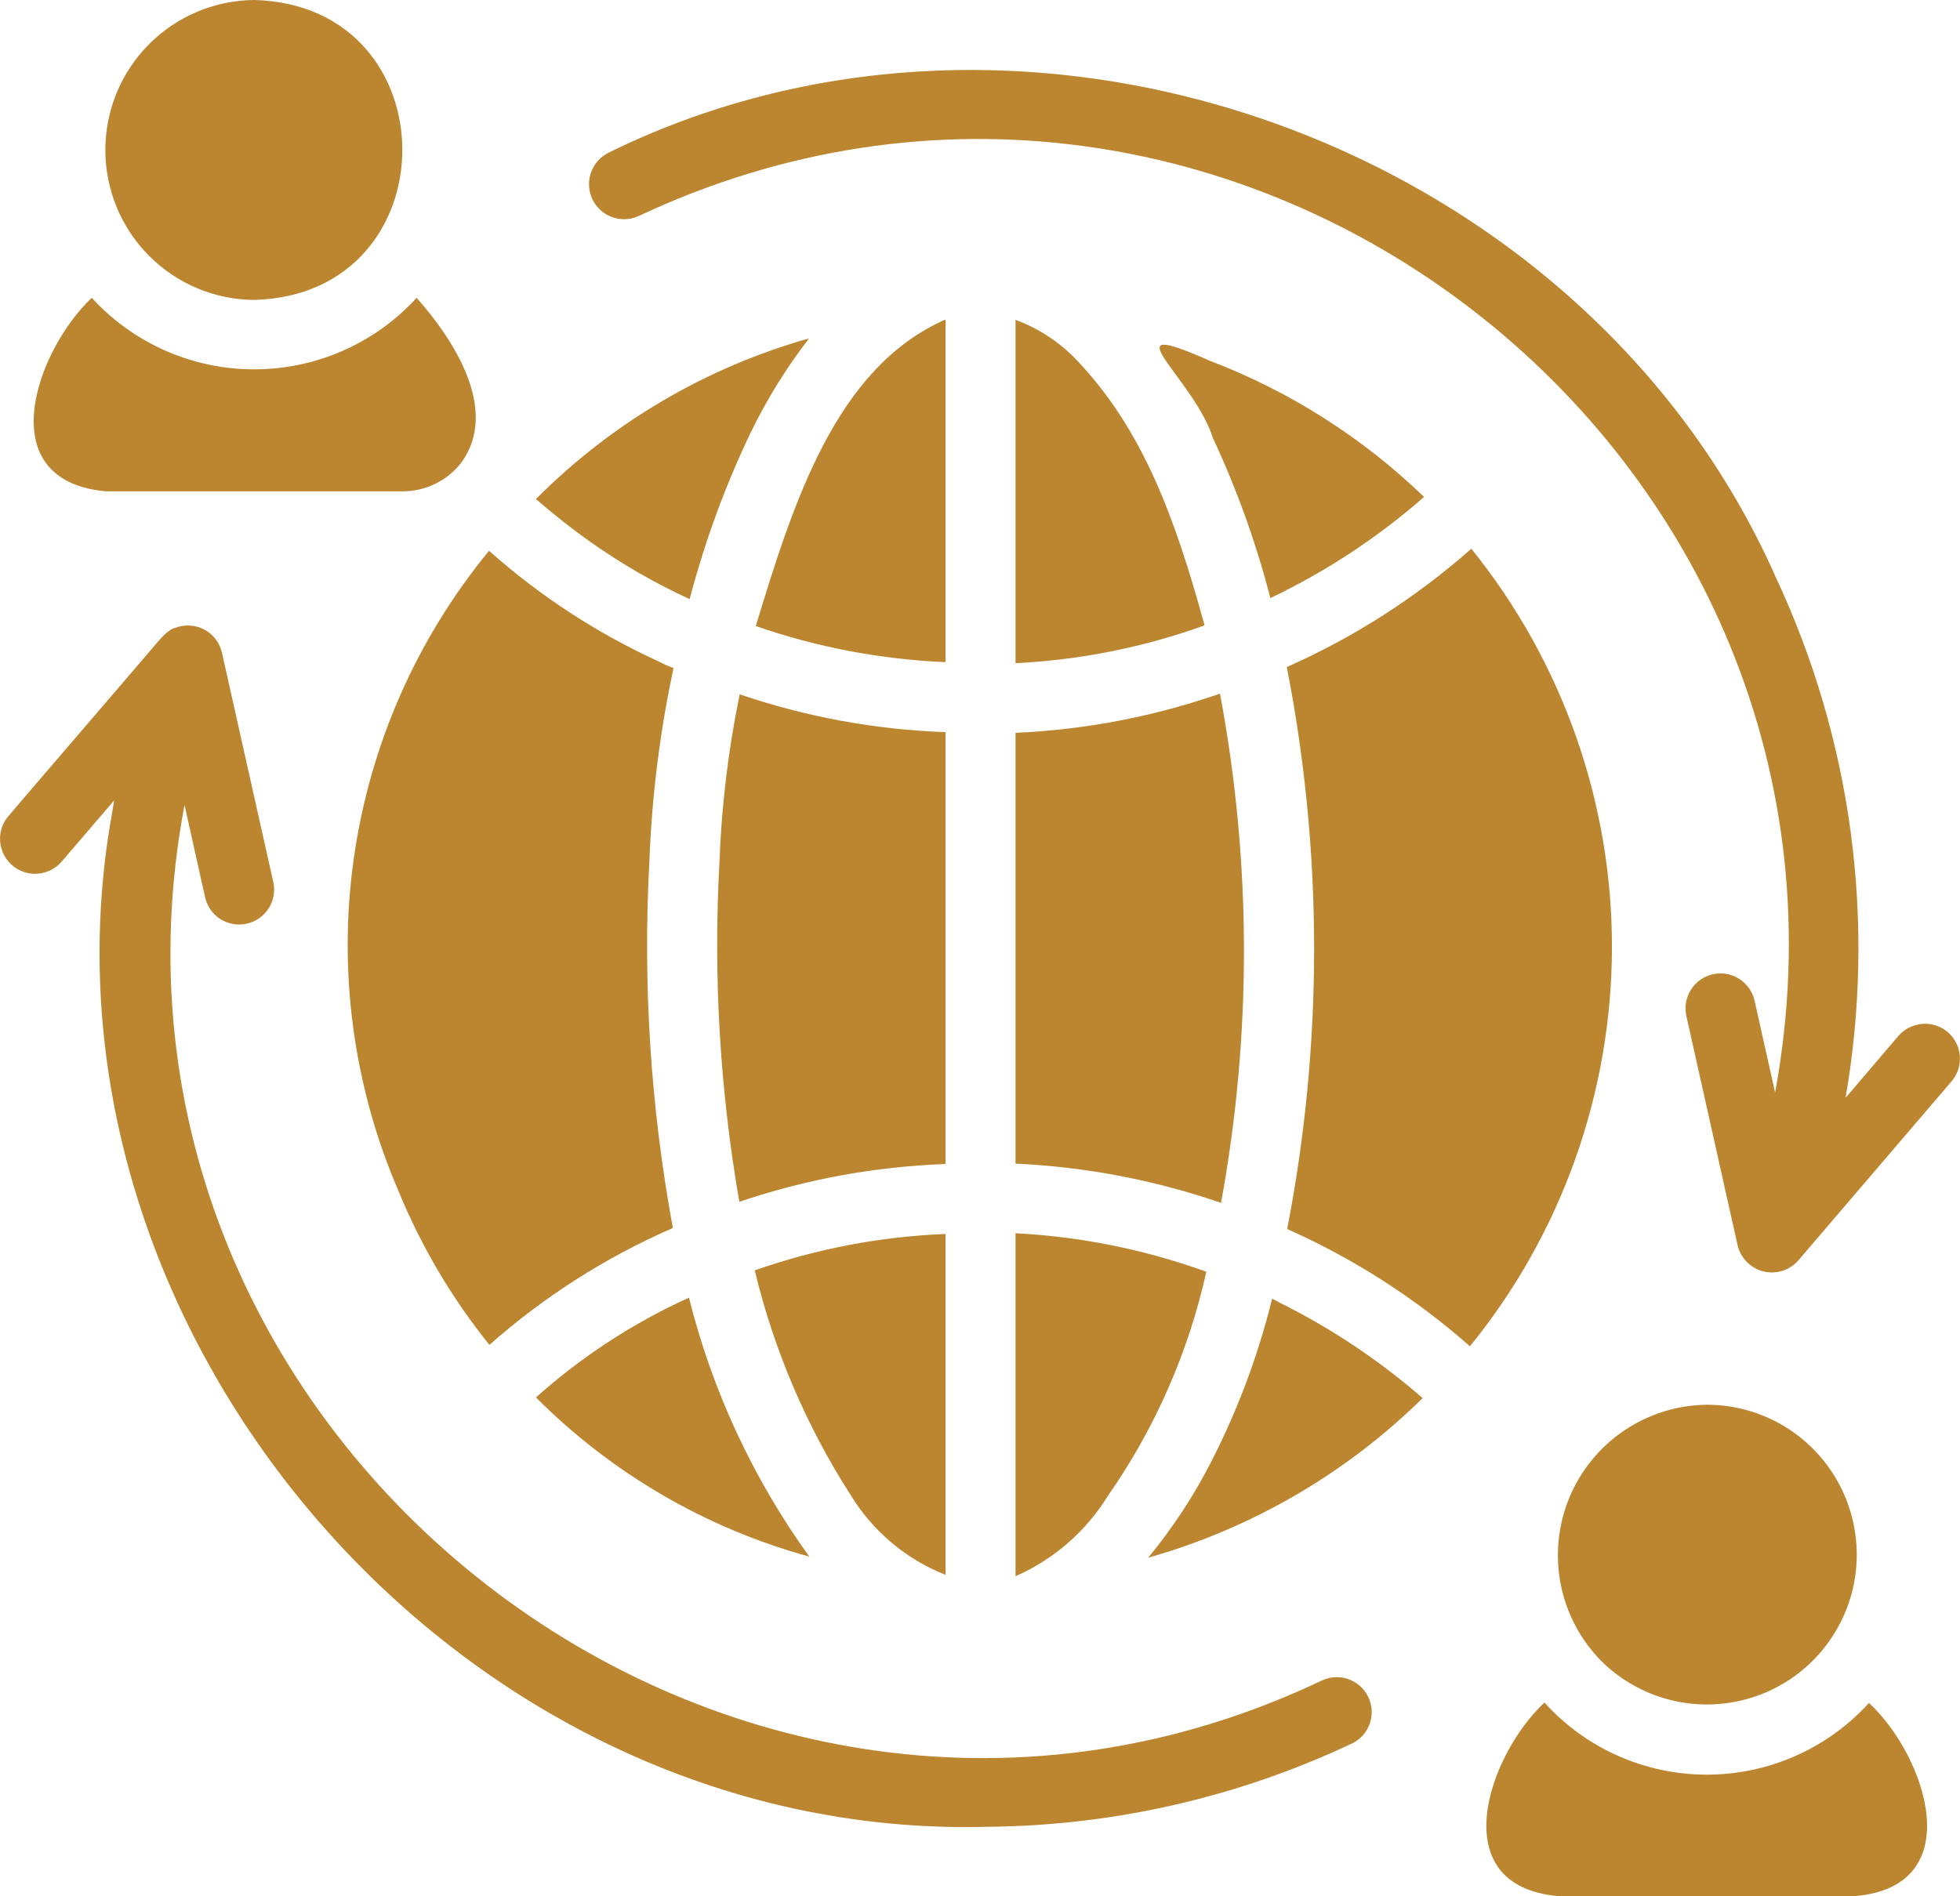 <?xml version="1.0" encoding="UTF-8"?>
<svg id="Layer_2" data-name="Layer 2" xmlns="http://www.w3.org/2000/svg" viewBox="0 0 931.29 901.16">
  <defs>
    <style>
      .cls-1 {
        fill: #bc852f;
        stroke-width: 0px;
      }
    </style>
  </defs>
  <g id="Layer_1-2" data-name="Layer 1">
    <path class="cls-1" d="m120.77,142.54c93.8-2.44,93.91-140.12,0-142.54-2.32.02-4.64.15-6.94.4-2.31.24-4.6.6-6.88,1.07-2.28.47-4.52,1.05-6.74,1.74s-4.4,1.48-6.54,2.39-4.23,1.91-6.28,3.01-4.02,2.31-5.95,3.61c-1.92,1.3-3.78,2.69-5.57,4.17s-3.5,3.05-5.14,4.7c-1.64,1.65-3.19,3.37-4.66,5.17-1.46,1.8-2.84,3.67-4.13,5.6-1.29,1.93-2.47,3.93-3.56,5.97-1.09,2.05-2.07,4.15-2.96,6.3-.89,2.15-1.66,4.33-2.33,6.56s-1.23,4.47-1.68,6.76c-.45,2.28-.79,4.57-1.02,6.88-.22,2.31-.34,4.63-.34,6.95s.11,4.64.34,6.95c.23,2.31.57,4.61,1.02,6.89.45,2.28,1.01,4.53,1.68,6.75s1.45,4.41,2.33,6.56,1.87,4.24,2.96,6.3c1.09,2.05,2.28,4.04,3.56,5.98,1.29,1.93,2.66,3.8,4.13,5.6,1.46,1.8,3.02,3.52,4.65,5.17s3.35,3.21,5.14,4.69c1.79,1.48,3.65,2.88,5.57,4.18,1.93,1.3,3.91,2.5,5.95,3.6,2.04,1.11,4.13,2.11,6.27,3.02s4.32,1.69,6.54,2.39c2.22.69,4.46,1.27,6.74,1.73s4.57.83,6.88,1.07,4.63.38,6.95.4Z"/>
    <path class="cls-1" d="m760.63,789.22c1.03,1.03,2.09,2.03,3.18,2.99,1.09.96,2.21,1.9,3.36,2.79,1.15.9,2.32,1.76,3.53,2.58,1.2.83,2.43,1.61,3.68,2.36,1.24.75,2.52,1.46,3.81,2.13,1.29.67,2.6,1.3,3.94,1.9,1.33.59,2.68,1.14,4.05,1.65s2.74.97,4.14,1.4c1.39.42,2.8.8,4.22,1.14,1.42.34,2.84.63,4.28.88,1.44.24,2.88.45,4.33.61,1.45.16,2.9.28,4.35.35,1.45.07,2.91.09,4.37.08,1.45-.02,2.91-.08,4.36-.19,1.45-.1,2.9-.26,4.34-.45,1.44-.2,2.88-.44,4.31-.72,1.43-.29,2.85-.61,4.26-.98,1.41-.37,2.8-.79,4.19-1.24,1.38-.45,2.75-.95,4.1-1.49s2.69-1.12,4.01-1.74,2.61-1.29,3.89-1.99c1.28-.7,2.53-1.44,3.76-2.22,1.23-.78,2.44-1.6,3.62-2.45,1.18-.85,2.33-1.74,3.46-2.67,1.13-.93,2.22-1.89,3.29-2.88s2.1-2.02,3.11-3.07c1.01-1.06,1.98-2.14,2.92-3.26s1.84-2.26,2.71-3.43c.87-1.17,1.7-2.37,2.49-3.59s1.55-2.46,2.27-3.73c.72-1.27,1.4-2.55,2.04-3.86.64-1.31,1.23-2.64,1.8-3.98.56-1.35,1.07-2.71,1.55-4.09.47-1.38.91-2.77,1.3-4.17.39-1.41.73-2.82,1.04-4.24s.56-2.86.77-4.3c.21-1.44.39-2.89.51-4.34.13-1.45.21-2.9.24-4.36s.03-2.91-.03-4.37c-.06-1.45-.15-2.91-.3-4.36-.14-1.45-.33-2.9-.56-4.33-.23-1.44-.51-2.87-.82-4.29-.32-1.42-.68-2.83-1.09-4.23s-.85-2.79-1.34-4.16c-.49-1.38-1.02-2.73-1.59-4.07-.58-1.34-1.19-2.66-1.84-3.96s-1.35-2.58-2.08-3.84-1.51-2.49-2.31-3.71c-.81-1.21-1.66-2.4-2.54-3.56-.88-1.16-1.8-2.29-2.75-3.4-.95-1.1-1.93-2.18-2.95-3.22-1.02-1.04-2.06-2.05-3.14-3.03-1.08-.98-2.19-1.93-3.33-2.84-1.14-.91-2.3-1.79-3.49-2.63-1.19-.84-2.41-1.64-3.65-2.41s-2.51-1.49-3.79-2.18c-1.29-.69-2.59-1.33-3.92-1.94-1.32-.6-2.67-1.17-4.03-1.7s-2.73-1.01-4.12-1.45-2.79-.84-4.2-1.19-2.84-.67-4.27-.93c-1.43-.27-2.87-.49-4.31-.67-1.45-.18-2.9-.31-4.35-.4-1.45-.09-2.91-.14-4.36-.14-3.49.04-6.95.33-10.4.87-3.45.54-6.83,1.33-10.16,2.37s-6.57,2.31-9.71,3.82-6.16,3.24-9.05,5.19c-2.89,1.95-5.63,4.1-8.2,6.45-2.58,2.35-4.97,4.88-7.17,7.58-2.2,2.7-4.2,5.55-5.99,8.54-1.79,2.99-3.35,6.1-4.69,9.32-1.33,3.22-2.43,6.53-3.28,9.91-.85,3.38-1.45,6.81-1.8,10.28-.35,3.47-.45,6.94-.3,10.43.16,3.48.57,6.94,1.23,10.36.66,3.43,1.57,6.78,2.72,10.07,1.15,3.29,2.54,6.48,4.16,9.57,1.61,3.09,3.45,6.05,5.5,8.86,2.05,2.82,4.3,5.47,6.74,7.97Z"/>
    <path class="cls-1" d="m888.04,809.35c-1.22,1.34-2.47,2.65-3.75,3.92-1.29,1.27-2.6,2.52-3.95,3.72s-2.73,2.38-4.14,3.51c-1.41,1.13-2.85,2.23-4.31,3.29-1.47,1.06-2.96,2.08-4.48,3.06-1.52.98-3.07,1.92-4.64,2.82s-3.16,1.76-4.78,2.57-3.25,1.59-4.91,2.32c-1.65.73-3.33,1.42-5.02,2.06-1.69.65-3.4,1.24-5.12,1.8s-3.46,1.06-5.21,1.53c-1.74.46-3.51.88-5.28,1.26-1.77.37-3.55.7-5.34.98s-3.58.51-5.38.7-3.6.33-5.41.42c-1.81.09-3.61.14-5.42.14-1.81,0-3.62-.05-5.43-.15-1.81-.09-3.61-.24-5.41-.43-1.8-.19-3.59-.43-5.38-.71-1.79-.28-3.57-.61-5.33-.99-1.77-.38-3.53-.8-5.28-1.27-1.75-.47-3.48-.98-5.2-1.54-1.72-.56-3.43-1.17-5.11-1.81-1.69-.65-3.36-1.34-5.02-2.07s-3.29-1.52-4.9-2.33c-1.61-.82-3.2-1.68-4.77-2.59-1.57-.9-3.11-1.84-4.63-2.83-1.52-.98-3.01-2.01-4.48-3.07-1.46-1.06-2.9-2.16-4.31-3.3-1.41-1.14-2.79-2.31-4.13-3.52-1.35-1.21-2.66-2.45-3.94-3.73-1.28-1.28-2.53-2.58-3.74-3.93-26.85,25.1-48.24,87.12,6.49,91.98h141.21c54.69-4.83,33.46-66.85,6.49-91.81Z"/>
    <path class="cls-1" d="m50.24,233.52h141.05c2.68,0,5.32-.3,7.92-.89,2.6-.6,5.11-1.48,7.52-2.65s4.65-2.59,6.73-4.27c2.08-1.67,3.95-3.56,5.6-5.66,18.67-25.32-4.06-59.36-21.12-78.51-1,1.17-2.16,2.33-3.16,3.33-1.24,1.24-2.52,2.46-3.83,3.64-1.3,1.18-2.64,2.33-4,3.45s-2.76,2.19-4.17,3.24c-1.42,1.04-2.86,2.05-4.33,3.02-1.47.97-2.96,1.91-4.48,2.8s-3.05,1.76-4.61,2.57c-1.56.82-3.14,1.59-4.73,2.33s-3.22,1.44-4.85,2.09c-1.64.66-3.29,1.27-4.95,1.84-1.66.58-3.34,1.1-5.04,1.59s-3.4.94-5.11,1.34-3.44.76-5.17,1.08c-1.73.31-3.47.58-5.22.81-1.74.23-3.49.41-5.25.55-1.76.14-3.52.23-5.28.28-1.76.05-3.52.06-5.28.02-1.76-.04-3.52-.12-5.28-.24-1.76-.13-3.51-.3-5.26-.52-1.74-.22-3.49-.48-5.22-.78-1.73-.31-3.46-.65-5.18-1.05-1.72-.39-3.42-.82-5.12-1.3-1.69-.48-3.38-.99-5.05-1.56-1.67-.56-3.32-1.17-4.96-1.81s-3.26-1.33-4.86-2.06c-1.6-.73-3.19-1.5-4.75-2.31-1.57-.81-3.11-1.66-4.63-2.54-1.53-.89-3.02-1.81-4.5-2.77-1.47-.96-2.92-1.96-4.35-2.99s-2.82-2.1-4.19-3.21c-1.37-1.1-2.71-2.24-4.03-3.42-1.31-1.18-2.6-2.38-3.85-3.62-1.26-1.24-2.47-2.51-3.66-3.81-26.63,25.33-48.44,86.93,6.65,91.98Z"/>
    <path class="cls-1" d="m608.27,619.24c-1.16-.67-2.49-1.33-3.82-2-6.56,26.59-16.05,52.09-28.44,76.51-8.43,16.65-18.57,32.17-30.44,46.57,12.24-3.46,24.21-7.68,35.92-12.65,11.71-4.97,23.06-10.66,34.06-17.05,11-6.4,21.55-13.45,31.66-21.17,10.11-7.72,19.69-16.05,28.76-24.97-20.65-17.96-43.21-33.04-67.7-45.24Z"/>
    <path class="cls-1" d="m327.35,616.74c-26.63,12.12-50.86,27.92-72.69,47.41,8.96,8.99,18.46,17.36,28.5,25.11,10.04,7.75,20.55,14.82,31.51,21.21,10.96,6.39,22.29,12.04,33.99,16.95,11.7,4.91,23.66,9.05,35.9,12.41-13.36-18.51-24.85-38.12-34.47-58.82-9.63-20.7-17.2-42.13-22.74-64.27Z"/>
    <path class="cls-1" d="m281.11,257.97c14.71,10.35,30.23,19.27,46.57,26.78,7.06-26.89,16.54-52.89,28.44-78.01,7.82-16.29,17.24-31.59,28.28-45.91-12.22,3.45-24.17,7.67-35.85,12.66-11.68,4.99-22.99,10.7-33.94,17.15-10.94,6.44-21.43,13.56-31.47,21.34-10.03,7.79-19.52,16.19-28.48,25.19,8.45,7.4,17.27,14.33,26.45,20.79Z"/>
    <path class="cls-1" d="m603.62,284.25c26.54-12.67,50.88-28.7,73.02-48.07-14.6-14.1-30.48-26.61-47.62-37.5-17.14-10.9-35.2-19.96-54.17-27.2-49.89-22.18-7.53,8.09,1.49,36.76,11.43,24.5,20.52,49.83,27.28,76.01Z"/>
    <path class="cls-1" d="m699.09,260.8c-13.08,11.56-26.97,22.05-41.67,31.48s-30.03,17.67-45.99,24.74c4.3,21.99,7.53,44.15,9.7,66.46,2.17,22.31,3.26,44.67,3.27,67.09.01,22.42-1.05,44.78-3.19,67.09-2.14,22.31-5.34,44.47-9.61,66.47,15.8,7.02,30.98,15.2,45.54,24.55,14.56,9.34,28.32,19.73,41.29,31.17,2.69-3.31,5.32-6.68,7.87-10.11s5.03-6.91,7.43-10.44c2.4-3.53,4.73-7.11,6.98-10.74,2.26-3.63,4.43-7.31,6.52-11.03s4.11-7.49,6.04-11.3c1.94-3.81,3.79-7.66,5.56-11.55,1.77-3.89,3.46-7.81,5.06-11.77,1.6-3.96,3.12-7.95,4.56-11.97,1.43-4.02,2.78-8.07,4.04-12.16,1.26-4.08,2.43-8.19,3.52-12.32,1.08-4.13,2.08-8.29,2.99-12.46.91-4.18,1.73-8.36,2.46-12.57.73-4.21,1.37-8.43,1.92-12.67.55-4.24,1.02-8.48,1.39-12.74s.65-8.52.84-12.79c.19-4.27.29-8.54.3-12.81,0-4.27-.08-8.54-.25-12.81-.18-4.27-.44-8.53-.8-12.79-.35-4.26-.8-8.5-1.34-12.74s-1.16-8.46-1.88-12.67c-.71-4.21-1.52-8.41-2.42-12.58s-1.88-8.33-2.95-12.47-2.23-8.24-3.48-12.33c-1.24-4.08-2.58-8.14-4-12.17-1.42-4.03-2.92-8.03-4.51-11.99s-3.27-7.9-5.02-11.79c-1.76-3.9-3.59-7.75-5.52-11.57-1.92-3.81-3.92-7.58-6.01-11.32-2.08-3.73-4.24-7.41-6.48-11.05-2.24-3.64-4.55-7.23-6.94-10.77-2.39-3.54-4.86-7.03-7.4-10.46-2.54-3.43-5.15-6.81-7.83-10.14Z"/>
    <path class="cls-1" d="m189.46,566.34c10.87,26.35,25.23,50.63,43.08,72.85,12.98-11.48,26.78-21.88,41.4-31.2,14.61-9.32,29.86-17.44,45.76-24.36-10.58-57.61-14.3-115.66-11.15-174.15,1.16-30.99,4.98-61.65,11.48-91.98-2.46-.88-4.84-1.93-7.15-3.16-14.65-6.71-28.72-14.46-42.22-23.28-13.49-8.81-26.25-18.57-38.29-29.29-4.28,5.21-8.38,10.56-12.3,16.05s-7.64,11.1-11.17,16.85-6.86,11.6-9.99,17.57c-3.13,5.97-6.05,12.05-8.76,18.22s-5.21,12.43-7.49,18.78c-2.29,6.34-4.35,12.76-6.19,19.24s-3.46,13.03-4.86,19.63c-1.4,6.59-2.57,13.23-3.51,19.91-.94,6.68-1.65,13.38-2.14,20.1-.48,6.72-.73,13.46-.75,20.2-.02,6.74.19,13.48.63,20.2.44,6.73,1.11,13.44,2.02,20.12.9,6.68,2.03,13.32,3.39,19.93,1.35,6.6,2.94,13.16,4.74,19.65s3.83,12.92,6.08,19.28,4.71,12.63,7.39,18.82Z"/>
    <path class="cls-1" d="m510.64,170.15c-3.96-4.02-8.32-7.55-13.06-10.61-4.74-3.06-9.76-5.56-15.05-7.52v163.17c30.83-1.53,60.77-7.52,89.82-17.96-13.94-50.76-29.26-93.54-61.71-127.08Z"/>
    <path class="cls-1" d="m449.26,151.85c-52.37,22.93-72.44,87.61-90.15,145.7,29.21,10.1,59.27,15.82,90.15,17.14v-162.84Z"/>
    <path class="cls-1" d="m404.19,710.55c2.6,4.28,5.54,8.31,8.8,12.11,3.26,3.8,6.81,7.31,10.64,10.54,3.83,3.22,7.9,6.11,12.2,8.68s8.78,4.76,13.44,6.6v-162.01c-31.08,1.24-61.29,7.01-90.65,17.3,4.55,18.95,10.66,37.39,18.3,55.31,7.65,17.92,16.74,35.08,27.27,51.48Z"/>
    <path class="cls-1" d="m482.53,749.14c4.52-1.99,8.86-4.31,13.03-6.95,4.17-2.65,8.11-5.59,11.84-8.83s7.18-6.75,10.37-10.52,6.08-7.75,8.67-11.95c11.2-16.05,20.72-33.02,28.59-50.94,7.86-17.91,13.92-36.42,18.15-55.52-29.31-10.58-59.53-16.68-90.65-18.3v163.01Z"/>
    <path class="cls-1" d="m482.53,553.04c33.43,1.56,65.98,7.77,97.64,18.63,3.67-19.96,6.41-40.05,8.22-60.26,1.82-20.22,2.71-40.47,2.67-60.77s-1.02-40.55-2.92-60.75c-1.9-20.21-4.72-40.29-8.47-60.23-31.47,10.93-63.85,17.14-97.14,18.63v204.75Z"/>
    <path class="cls-1" d="m449.26,347.96c-33.48-1.19-66.08-7.18-97.8-17.96-5.48,26.61-8.69,53.51-9.65,80.67-2.9,53.86.27,107.36,9.48,160.51,31.78-10.75,64.44-16.73,97.96-17.96v-205.24Z"/>
    <path class="cls-1" d="m76.87,302.9c.91-1.02,1.93-1.92,3.05-2.68-1.13.76-2.15,1.66-3.05,2.68Z"/>
    <path class="cls-1" d="m628.07,798.7C347.8,932.05,30.72,683.16,87.68,382.55l9.81,44.08c.25,1.05.59,2.07,1.04,3.05.45.98.98,1.91,1.61,2.79.63.88,1.33,1.68,2.12,2.43.79.74,1.64,1.4,2.55,1.97.92.57,1.88,1.06,2.89,1.44s2.05.67,3.11.85c1.06.19,2.14.27,3.21.24,1.08-.03,2.15-.16,3.2-.39,1.05-.23,2.08-.57,3.07-1s1.93-.95,2.81-1.57c.89-.61,1.71-1.31,2.46-2.09.76-.77,1.43-1.61,2.01-2.52.59-.9,1.08-1.86,1.49-2.86.4-1,.7-2.03.9-3.09.2-1.06.3-2.13.29-3.21-.01-1.08-.12-2.15-.34-3.2l-24.45-109.28c-.14-.58-.3-1.15-.49-1.71-.19-.56-.42-1.11-.67-1.66-.26-.54-.54-1.06-.84-1.57-.31-.51-.65-.99-1.01-1.47-.36-.47-.75-.93-1.16-1.36-.41-.43-.85-.84-1.3-1.22-.45-.39-.93-.74-1.42-1.08-.49-.33-1.01-.64-1.53-.92-.53-.28-1.07-.53-1.63-.75-.55-.22-1.11-.41-1.69-.57-.57-.16-1.15-.29-1.74-.39-.59-.09-1.18-.16-1.78-.19-.59-.04-1.19-.04-1.79,0-.59.03-1.19.09-1.78.18s-1.17.22-1.74.38c-.57.16-1.14.34-1.69.56-3.44.71-7.99,6.35-8.69,7.15-2.17,2.69-70.79,82.43-71.35,83.32-.62.86-1.16,1.77-1.6,2.73-.44.96-.8,1.95-1.05,2.98-.26,1.03-.42,2.07-.47,3.13s-.02,2.11.13,3.16c.14,1.05.39,2.08.72,3.08s.77,1.96,1.29,2.89c.53.92,1.13,1.79,1.82,2.59.69.8,1.45,1.54,2.28,2.2s1.71,1.24,2.65,1.73c.94.49,1.92.89,2.93,1.2,1.02.31,2.05.51,3.1.62,1.06.11,2.11.11,3.17.02,1.05-.09,2.09-.29,3.11-.58,1.02-.29,2-.67,2.95-1.15.94-.48,1.83-1.05,2.67-1.69.84-.65,1.61-1.38,2.31-2.17.61-.71,11.77-13.71,18.99-22.14l5.99-6.98c.3-.66-.62,3.85-.86,5.73-44.25,243.86,163.02,488.81,415.87,481.97,14.99-.13,29.93-1.06,44.82-2.81,14.89-1.74,29.64-4.3,44.25-7.65,14.61-3.35,29-7.48,43.16-12.4,14.16-4.92,28.02-10.58,41.57-17,.94-.51,1.83-1.09,2.67-1.77s1.59-1.43,2.28-2.25c.69-.82,1.29-1.71,1.81-2.65.52-.94.94-1.92,1.26-2.94.33-1.03.55-2.07.67-3.14.13-1.06.15-2.13.06-3.2-.08-1.07-.27-2.13-.56-3.16-.29-1.03-.67-2.03-1.15-2.99s-1.05-1.86-1.7-2.71-1.39-1.63-2.2-2.33-1.67-1.33-2.6-1.87c-.93-.54-1.9-.98-2.91-1.33-1.02-.35-2.05-.6-3.11-.75-1.06-.15-2.13-.2-3.2-.14-1.07.06-2.13.21-3.17.48-1.04.26-2.04.62-3.02,1.08Z"/>
    <path class="cls-1" d="m925.46,490.5c-.83-.7-1.73-1.32-2.68-1.84s-1.95-.96-2.98-1.29-2.1-.56-3.18-.69c-1.08-.13-2.17-.15-3.25-.06-1.09.09-2.16.28-3.2.57-1.05.29-2.06.69-3.04,1.18s-1.89,1.07-2.75,1.74c-.86.67-1.65,1.41-2.36,2.23l-25.11,29.44c1.81-10.41,3.21-20.88,4.22-31.39,1.01-10.52,1.61-21.06,1.82-31.62.21-10.57.01-21.12-.59-31.67-.6-10.55-1.6-21.06-3-31.53-1.4-10.47-3.2-20.88-5.4-31.21-2.19-10.34-4.78-20.57-7.76-30.71-2.97-10.14-6.33-20.15-10.07-30.03s-7.85-19.61-12.33-29.18C753.12,69.22,490.5-26.42,289.26,72.52c-.97.47-1.89,1.04-2.76,1.69-.86.65-1.65,1.38-2.38,2.18-.72.8-1.35,1.67-1.91,2.6-.55.93-1.01,1.9-1.37,2.92-.36,1.02-.63,2.06-.79,3.13-.16,1.07-.22,2.14-.17,3.22.05,1.08.2,2.15.45,3.2.26,1.05.61,2.06,1.06,3.05.45.98.99,1.91,1.63,2.78s1.34,1.68,2.14,2.42c.79.73,1.65,1.39,2.56,1.96.92.57,1.88,1.05,2.89,1.43,1.01.39,2.05.67,3.11.85,1.06.18,2.14.26,3.22.23,1.08-.03,2.15-.16,3.2-.39,1.05-.23,2.08-.57,3.07-1.01,280.94-132.14,596.29,112.18,540.23,416.49l-9.81-43.91c-.25-1.05-.6-2.06-1.05-3.04s-.99-1.91-1.62-2.78c-.63-.88-1.34-1.68-2.13-2.42s-1.64-1.39-2.55-1.96c-.91-.57-1.88-1.05-2.88-1.43-1.01-.39-2.04-.67-3.1-.85-1.06-.18-2.13-.26-3.21-.23s-2.14.15-3.19.39c-1.05.23-2.07.56-3.06.99-.99.43-1.93.95-2.81,1.57-.89.61-1.7,1.3-2.45,2.07-.76.78-1.42,1.61-2.01,2.51-.59.91-1.08,1.85-1.49,2.85-.4,1-.71,2.03-.91,3.08s-.3,2.13-.3,3.2c0,1.08.11,2.14.32,3.2l24.45,109.44c.36,1.49.91,2.9,1.66,4.23.74,1.33,1.66,2.54,2.73,3.63,1.07,1.08,2.28,2.01,3.61,2.76,1.33.76,2.73,1.32,4.22,1.69s2.99.53,4.52.48c1.53-.04,3.03-.29,4.48-.74,1.46-.46,2.83-1.1,4.11-1.93,1.28-.83,2.43-1.82,3.44-2.96l72.85-85.16c.71-.83,1.33-1.72,1.87-2.68s.97-1.95,1.31-2.98c.34-1.04.57-2.1.7-3.19.13-1.08.15-2.17.07-3.26-.09-1.09-.28-2.16-.57-3.21s-.69-2.06-1.19-3.04-1.08-1.89-1.76-2.75c-.68-.85-1.43-1.64-2.26-2.35Z"/>
  </g>
</svg>